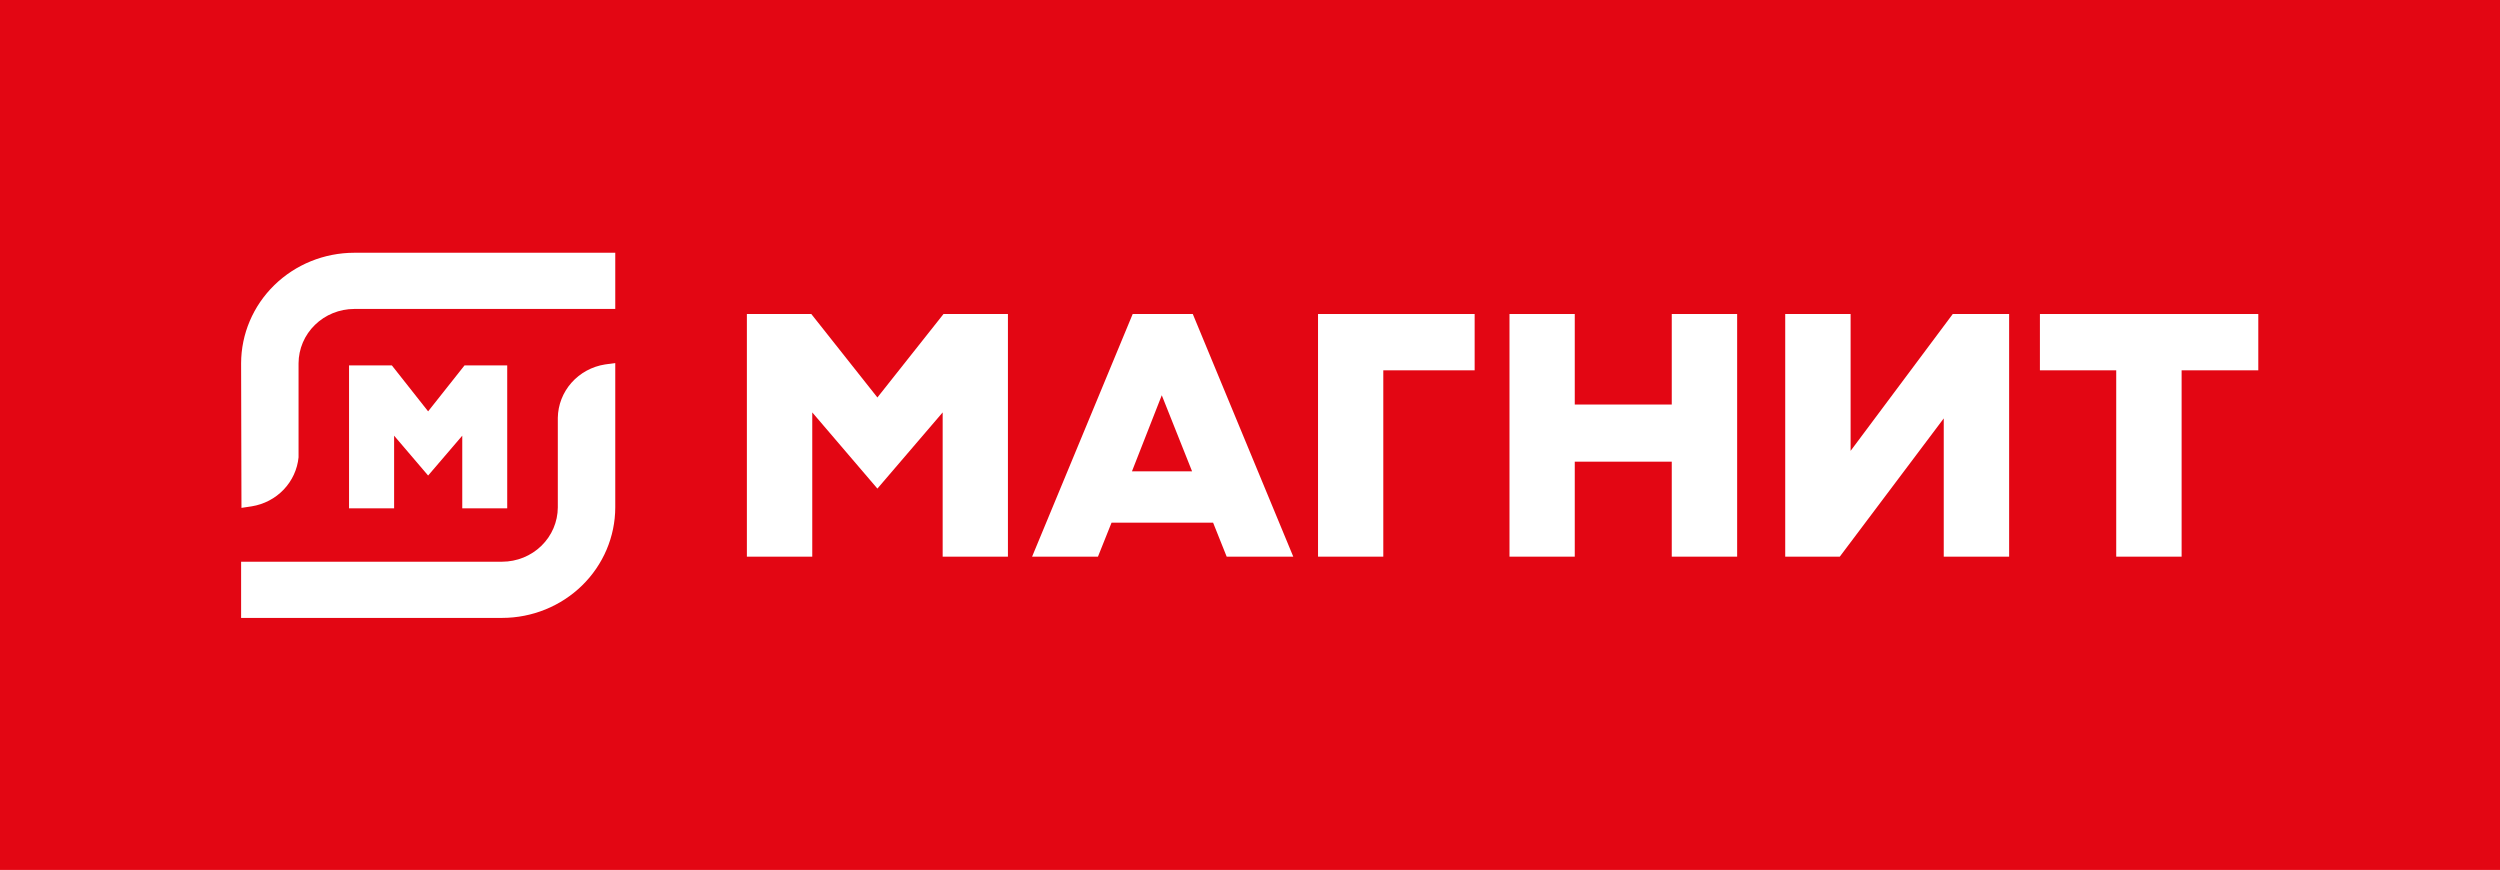 <svg width="273" height="95" viewBox="0 0 273 95" fill="none" xmlns="http://www.w3.org/2000/svg">
<path d="M273 0H0V95H273V0Z" fill="#E30613"/>
<path d="M143.929 60.787V34.29H161.031V40.439H151.056V60.787H143.929Z" fill="white"/>
<path d="M182.556 60.787V50.414H171.964V60.787H164.837V34.29H171.964V44.175H182.556V34.29H189.696V60.787H182.556Z" fill="white"/>
<path d="M222.758 34.29V40.439H231.092V60.787H238.232V40.439H246.606V34.29H222.758Z" fill="white"/>
<path d="M212.257 60.787V45.69L200.904 60.787H194.946V34.29H202.086V49.233L213.242 34.29H219.397V60.787H212.257Z" fill="white"/>
<path d="M102.939 60.787V45.035L95.812 53.354L88.699 45.035V60.787H81.559V34.29H88.594L95.812 43.405L103.031 34.29H110.066V60.787H102.939Z" fill="white"/>
<path d="M123.611 51.467H130.174L126.866 43.161L123.611 51.467ZM133.954 60.787L132.471 57.077H121.38L119.897 60.787H112.704L123.69 34.29H130.252L141.225 60.787H133.954Z" fill="white"/>
<path d="M26.329 39.669C26.336 36.468 27.64 33.401 29.955 31.139C32.27 28.877 35.407 27.605 38.679 27.601H67.187V33.738H38.679C37.071 33.741 35.529 34.367 34.391 35.478C33.252 36.589 32.609 38.096 32.602 39.669V49.939C32.473 51.259 31.9 52.499 30.974 53.468C30.049 54.436 28.821 55.078 27.484 55.292L26.368 55.459L26.329 39.669Z" fill="white"/>
<path d="M26.329 67.476V61.339H54.836C56.445 61.336 57.986 60.71 59.125 59.599C60.263 58.488 60.906 56.981 60.913 55.408V45.626C60.935 44.216 61.464 42.859 62.407 41.793C63.351 40.727 64.648 40.02 66.071 39.797L67.187 39.643V55.408C67.18 58.609 65.876 61.676 63.561 63.938C61.246 66.2 58.108 67.472 54.836 67.476H26.329Z" fill="white"/>
<path d="M50.479 55.511V47.577L46.751 51.929L43.037 47.577V55.511H38.115V39.9H42.788L46.751 44.92L50.728 39.9H55.388V55.511H50.479Z" fill="white"/>
</svg>

